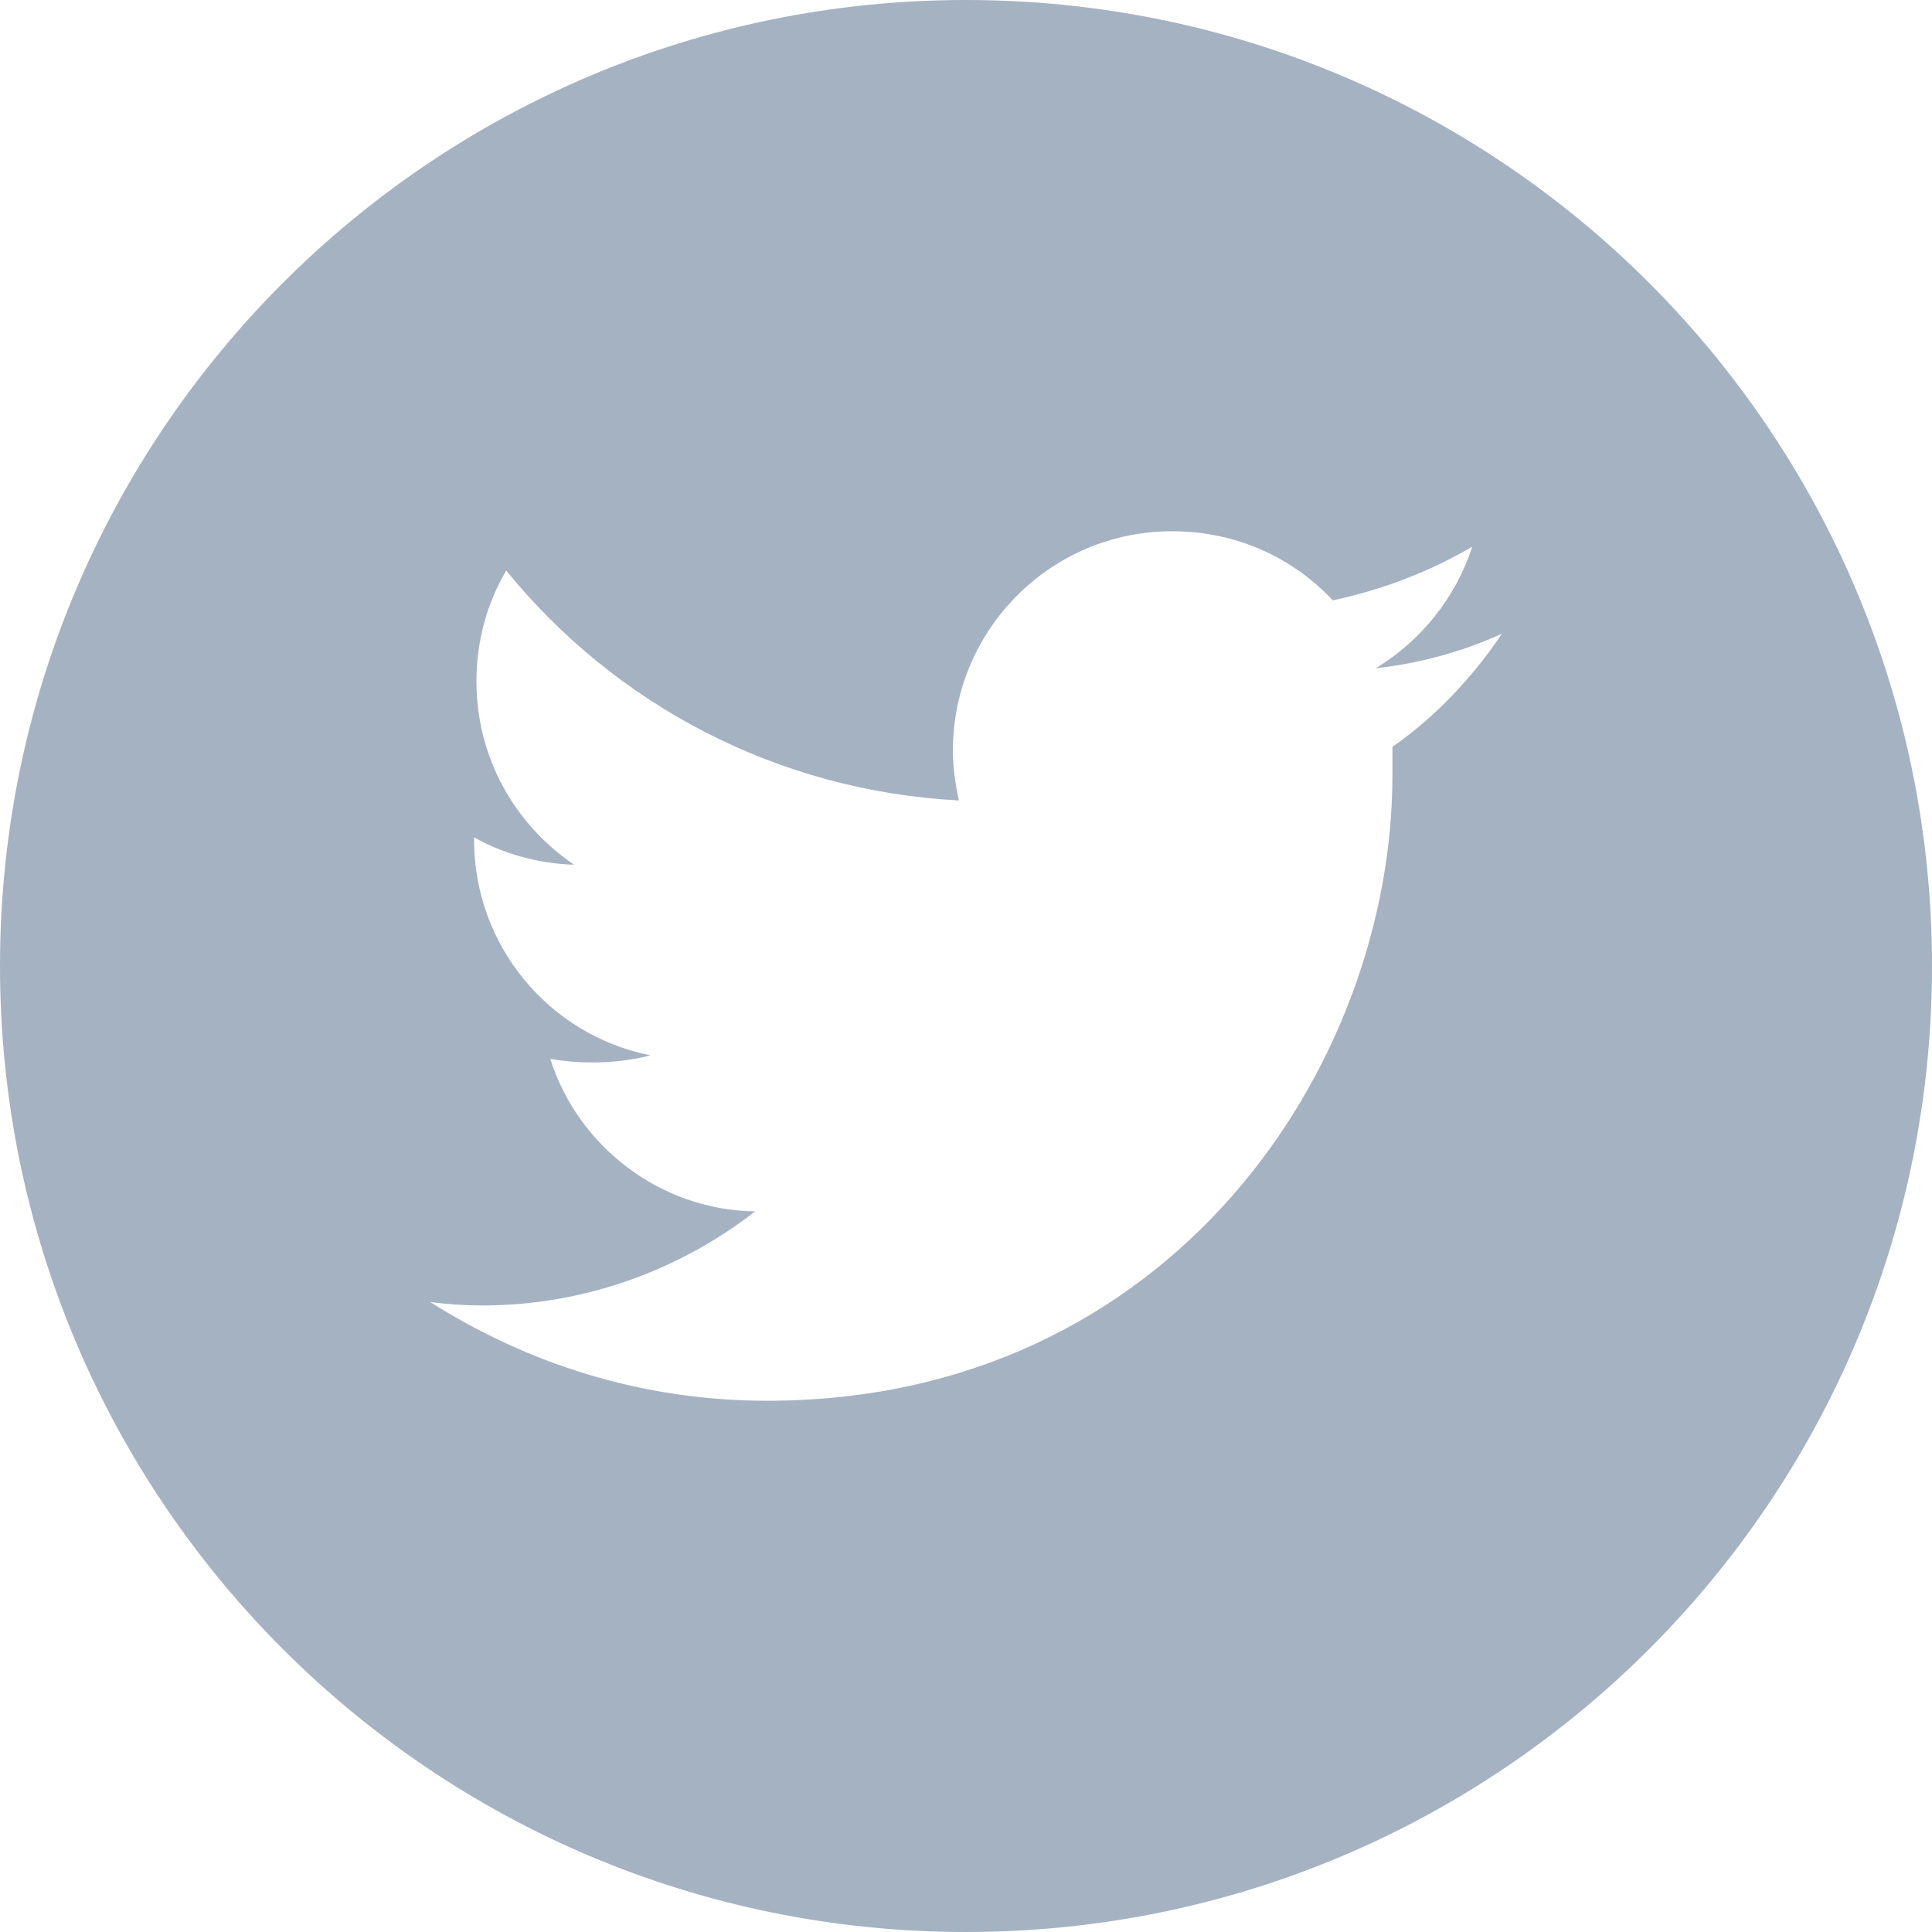 <svg xmlns="http://www.w3.org/2000/svg" width="162.2" height="162.2" viewBox="0 0 162.2 162.2"><style type="text/css">.st0{fill:#A5B2C2;}</style><path class="st0" d="M81.1 0c-44.8 0-81.1 36.3-81.1 81.1s36.3 81.1 81.1 81.1 81.1-36.3 81.1-81.1-36.3-81.1-81.1-81.1zm35.8 62.7v2.4c0 24.4-18.6 52.5-52.5 52.5-10.5 0-20.1-3.1-28.3-8.3 1.4.2 2.9.3 4.4.3 8.6 0 16.6-3 22.9-7.9-8-.1-14.9-5.5-17.2-12.8 1.2.2 2.3.3 3.5.3 1.7 0 3.4-.2 4.9-.6-8.5-1.7-14.8-9.2-14.8-18.1v-.2c2.5 1.4 5.4 2.2 8.4 2.3-5-3.4-8.2-9-8.2-15.4 0-3.4.9-6.6 2.5-9.3 9.1 11.2 22.7 18.5 38 19.3-.3-1.4-.5-2.8-.5-4.2 0-10.1 8.2-18.4 18.4-18.4 5.4 0 10.1 2.2 13.5 5.8 4.2-.9 8.1-2.4 11.7-4.5-1.4 4.3-4.3 7.9-8.1 10.2 3.7-.4 7.3-1.4 10.6-2.9-2.5 3.7-5.6 7-9.2 9.5z"/></svg>